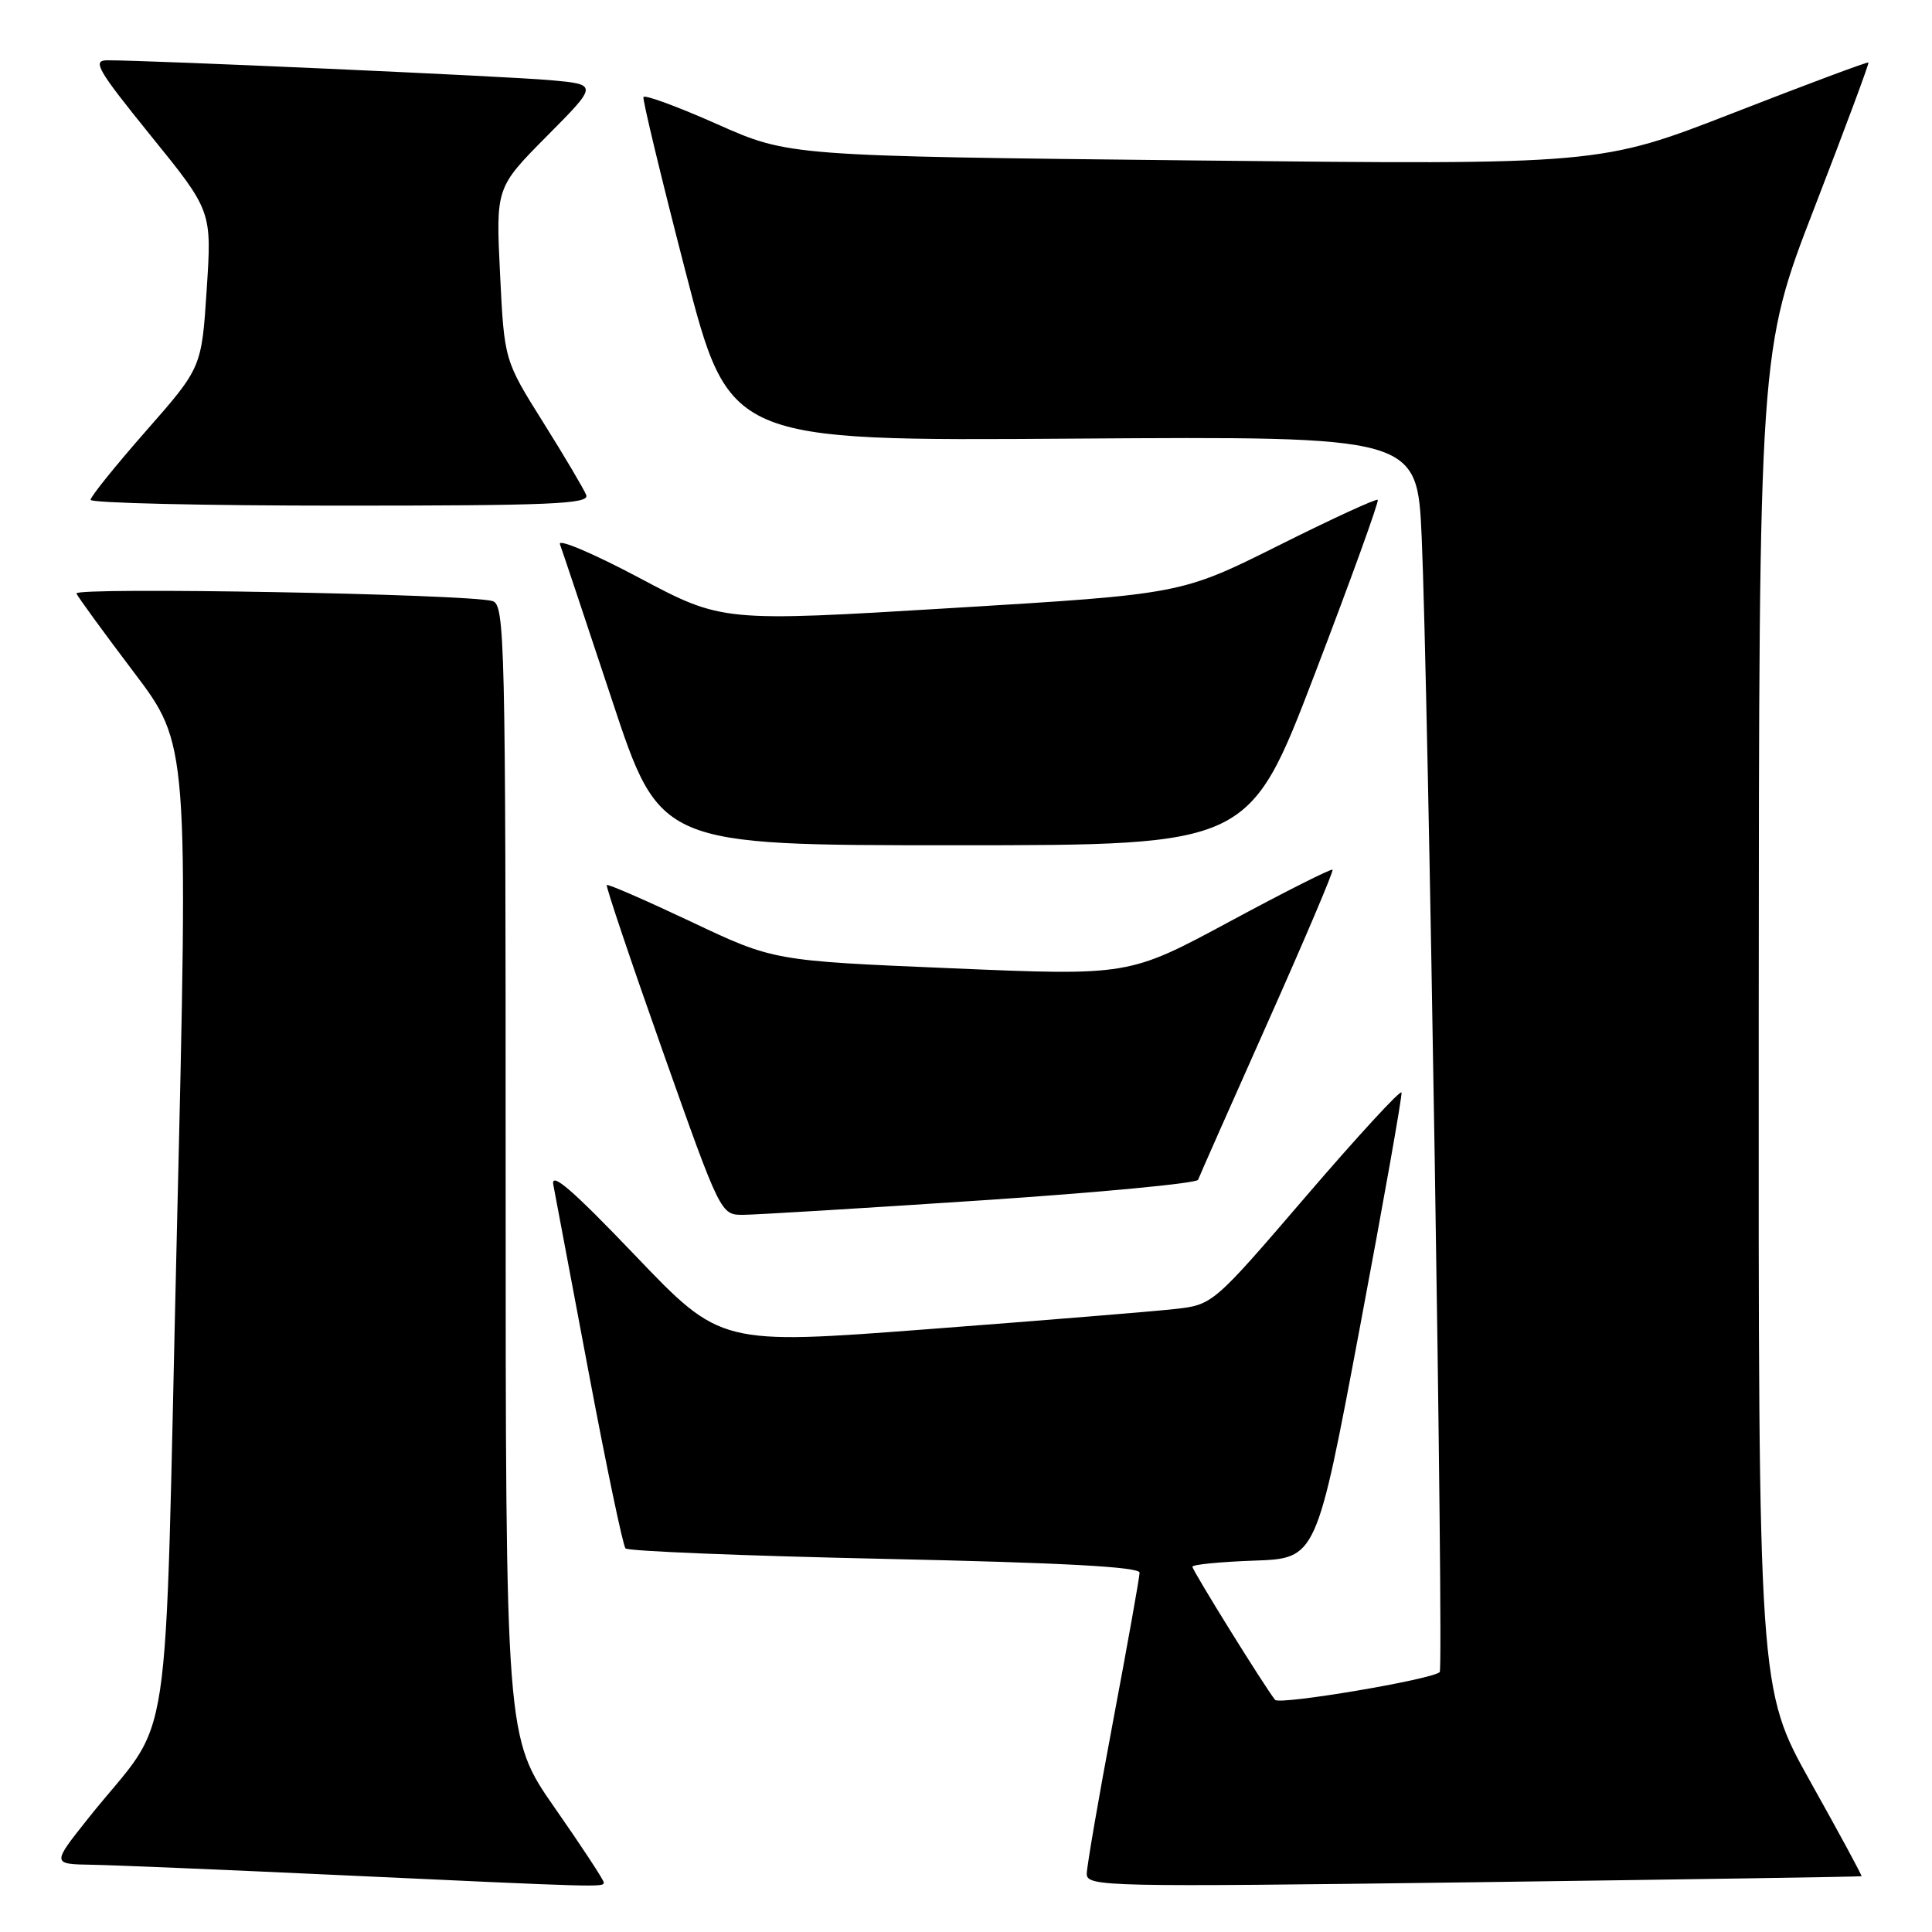<?xml version="1.0" encoding="UTF-8" standalone="no"?>
<!DOCTYPE svg PUBLIC "-//W3C//DTD SVG 1.1//EN" "http://www.w3.org/Graphics/SVG/1.1/DTD/svg11.dtd" >
<svg xmlns="http://www.w3.org/2000/svg" xmlns:xlink="http://www.w3.org/1999/xlink" version="1.1" viewBox="0 0 256 256">
 <g >
 <path fill="currentColor"
d=" M 80.00 249.43 C 80.00 249.12 77.08 244.66 73.50 239.54 C 67.00 230.21 67.00 230.21 67.00 155.17 C 67.00 84.56 66.90 80.11 65.25 79.64 C 61.93 78.70 9.75 77.76 10.13 78.64 C 10.33 79.12 13.76 83.82 17.74 89.08 C 24.97 98.64 24.97 98.64 23.44 163.07 C 21.71 235.94 23.12 226.59 11.68 240.95 C 6.87 247.00 6.87 247.00 12.18 247.09 C 15.11 247.14 29.65 247.75 44.50 248.44 C 80.01 250.09 80.00 250.09 80.00 249.43 Z  M 246.66 248.61 C 246.76 248.55 243.72 242.93 239.91 236.13 C 233.00 223.76 233.00 223.76 233.04 135.13 C 233.08 46.50 233.08 46.50 240.43 27.50 C 244.47 17.05 247.69 8.40 247.58 8.28 C 247.48 8.16 239.43 11.16 229.71 14.95 C 212.02 21.84 212.02 21.84 158.28 21.26 C 104.54 20.68 104.54 20.68 95.02 16.45 C 89.78 14.12 85.39 12.51 85.26 12.86 C 85.13 13.21 87.63 23.61 90.83 35.97 C 96.64 58.44 96.64 58.44 142.21 58.12 C 187.78 57.81 187.78 57.81 188.38 71.15 C 189.25 90.80 191.32 221.01 190.77 221.56 C 189.79 222.54 169.56 225.95 168.96 225.24 C 167.74 223.79 158.00 208.10 158.00 207.60 C 158.00 207.31 161.70 206.95 166.21 206.79 C 174.43 206.50 174.43 206.50 180.17 176.00 C 183.33 159.22 185.82 145.17 185.71 144.76 C 185.59 144.36 179.92 150.52 173.10 158.46 C 160.71 172.89 160.71 172.89 155.60 173.46 C 152.80 173.77 138.12 174.97 123.00 176.12 C 95.50 178.21 95.50 178.21 84.17 166.36 C 75.81 157.62 72.96 155.16 73.32 157.00 C 73.58 158.38 75.70 169.62 78.03 182.00 C 80.36 194.38 82.55 204.80 82.88 205.17 C 83.22 205.54 98.69 206.16 117.25 206.56 C 140.86 207.07 151.00 207.62 151.00 208.39 C 150.99 209.00 149.42 217.82 147.50 228.00 C 145.58 238.18 144.01 247.31 144.00 248.29 C 144.00 250.00 146.39 250.05 195.25 249.41 C 223.44 249.03 246.57 248.68 246.66 248.61 Z  M 129.97 159.06 C 145.63 158.02 158.58 156.79 158.75 156.33 C 158.92 155.87 163.06 146.51 167.96 135.52 C 172.86 124.53 176.74 115.40 176.57 115.24 C 176.40 115.07 170.26 118.16 162.92 122.12 C 149.58 129.30 149.58 129.30 126.04 128.30 C 102.50 127.31 102.50 127.31 91.59 122.14 C 85.59 119.31 80.56 117.11 80.40 117.27 C 80.25 117.42 83.58 127.32 87.81 139.27 C 95.50 160.99 95.50 160.99 98.50 160.97 C 100.15 160.96 114.31 160.10 129.97 159.06 Z  M 174.22 89.29 C 179.00 76.80 182.75 66.42 182.56 66.23 C 182.37 66.04 176.43 68.77 169.36 72.31 C 156.50 78.73 156.50 78.73 126.10 80.57 C 95.71 82.41 95.71 82.41 84.69 76.56 C 78.63 73.34 73.91 71.34 74.19 72.10 C 74.48 72.87 77.58 82.16 81.09 92.75 C 87.46 112.00 87.46 112.00 126.49 112.00 C 165.53 112.00 165.53 112.00 174.22 89.29 Z  M 77.68 65.60 C 77.38 64.83 74.82 60.50 71.98 55.97 C 66.82 47.74 66.82 47.74 66.26 36.30 C 65.70 24.86 65.70 24.86 72.48 18.02 C 79.26 11.19 79.26 11.19 72.88 10.62 C 67.03 10.10 19.55 7.97 14.20 7.99 C 12.19 8.00 12.90 9.23 19.98 17.98 C 28.07 27.96 28.07 27.96 27.39 38.34 C 26.72 48.71 26.72 48.71 19.36 57.09 C 15.31 61.70 12.00 65.81 12.00 66.23 C 12.00 66.65 26.90 67.00 45.11 67.00 C 73.06 67.00 78.13 66.78 77.68 65.60 Z "/>
</g>
</svg>